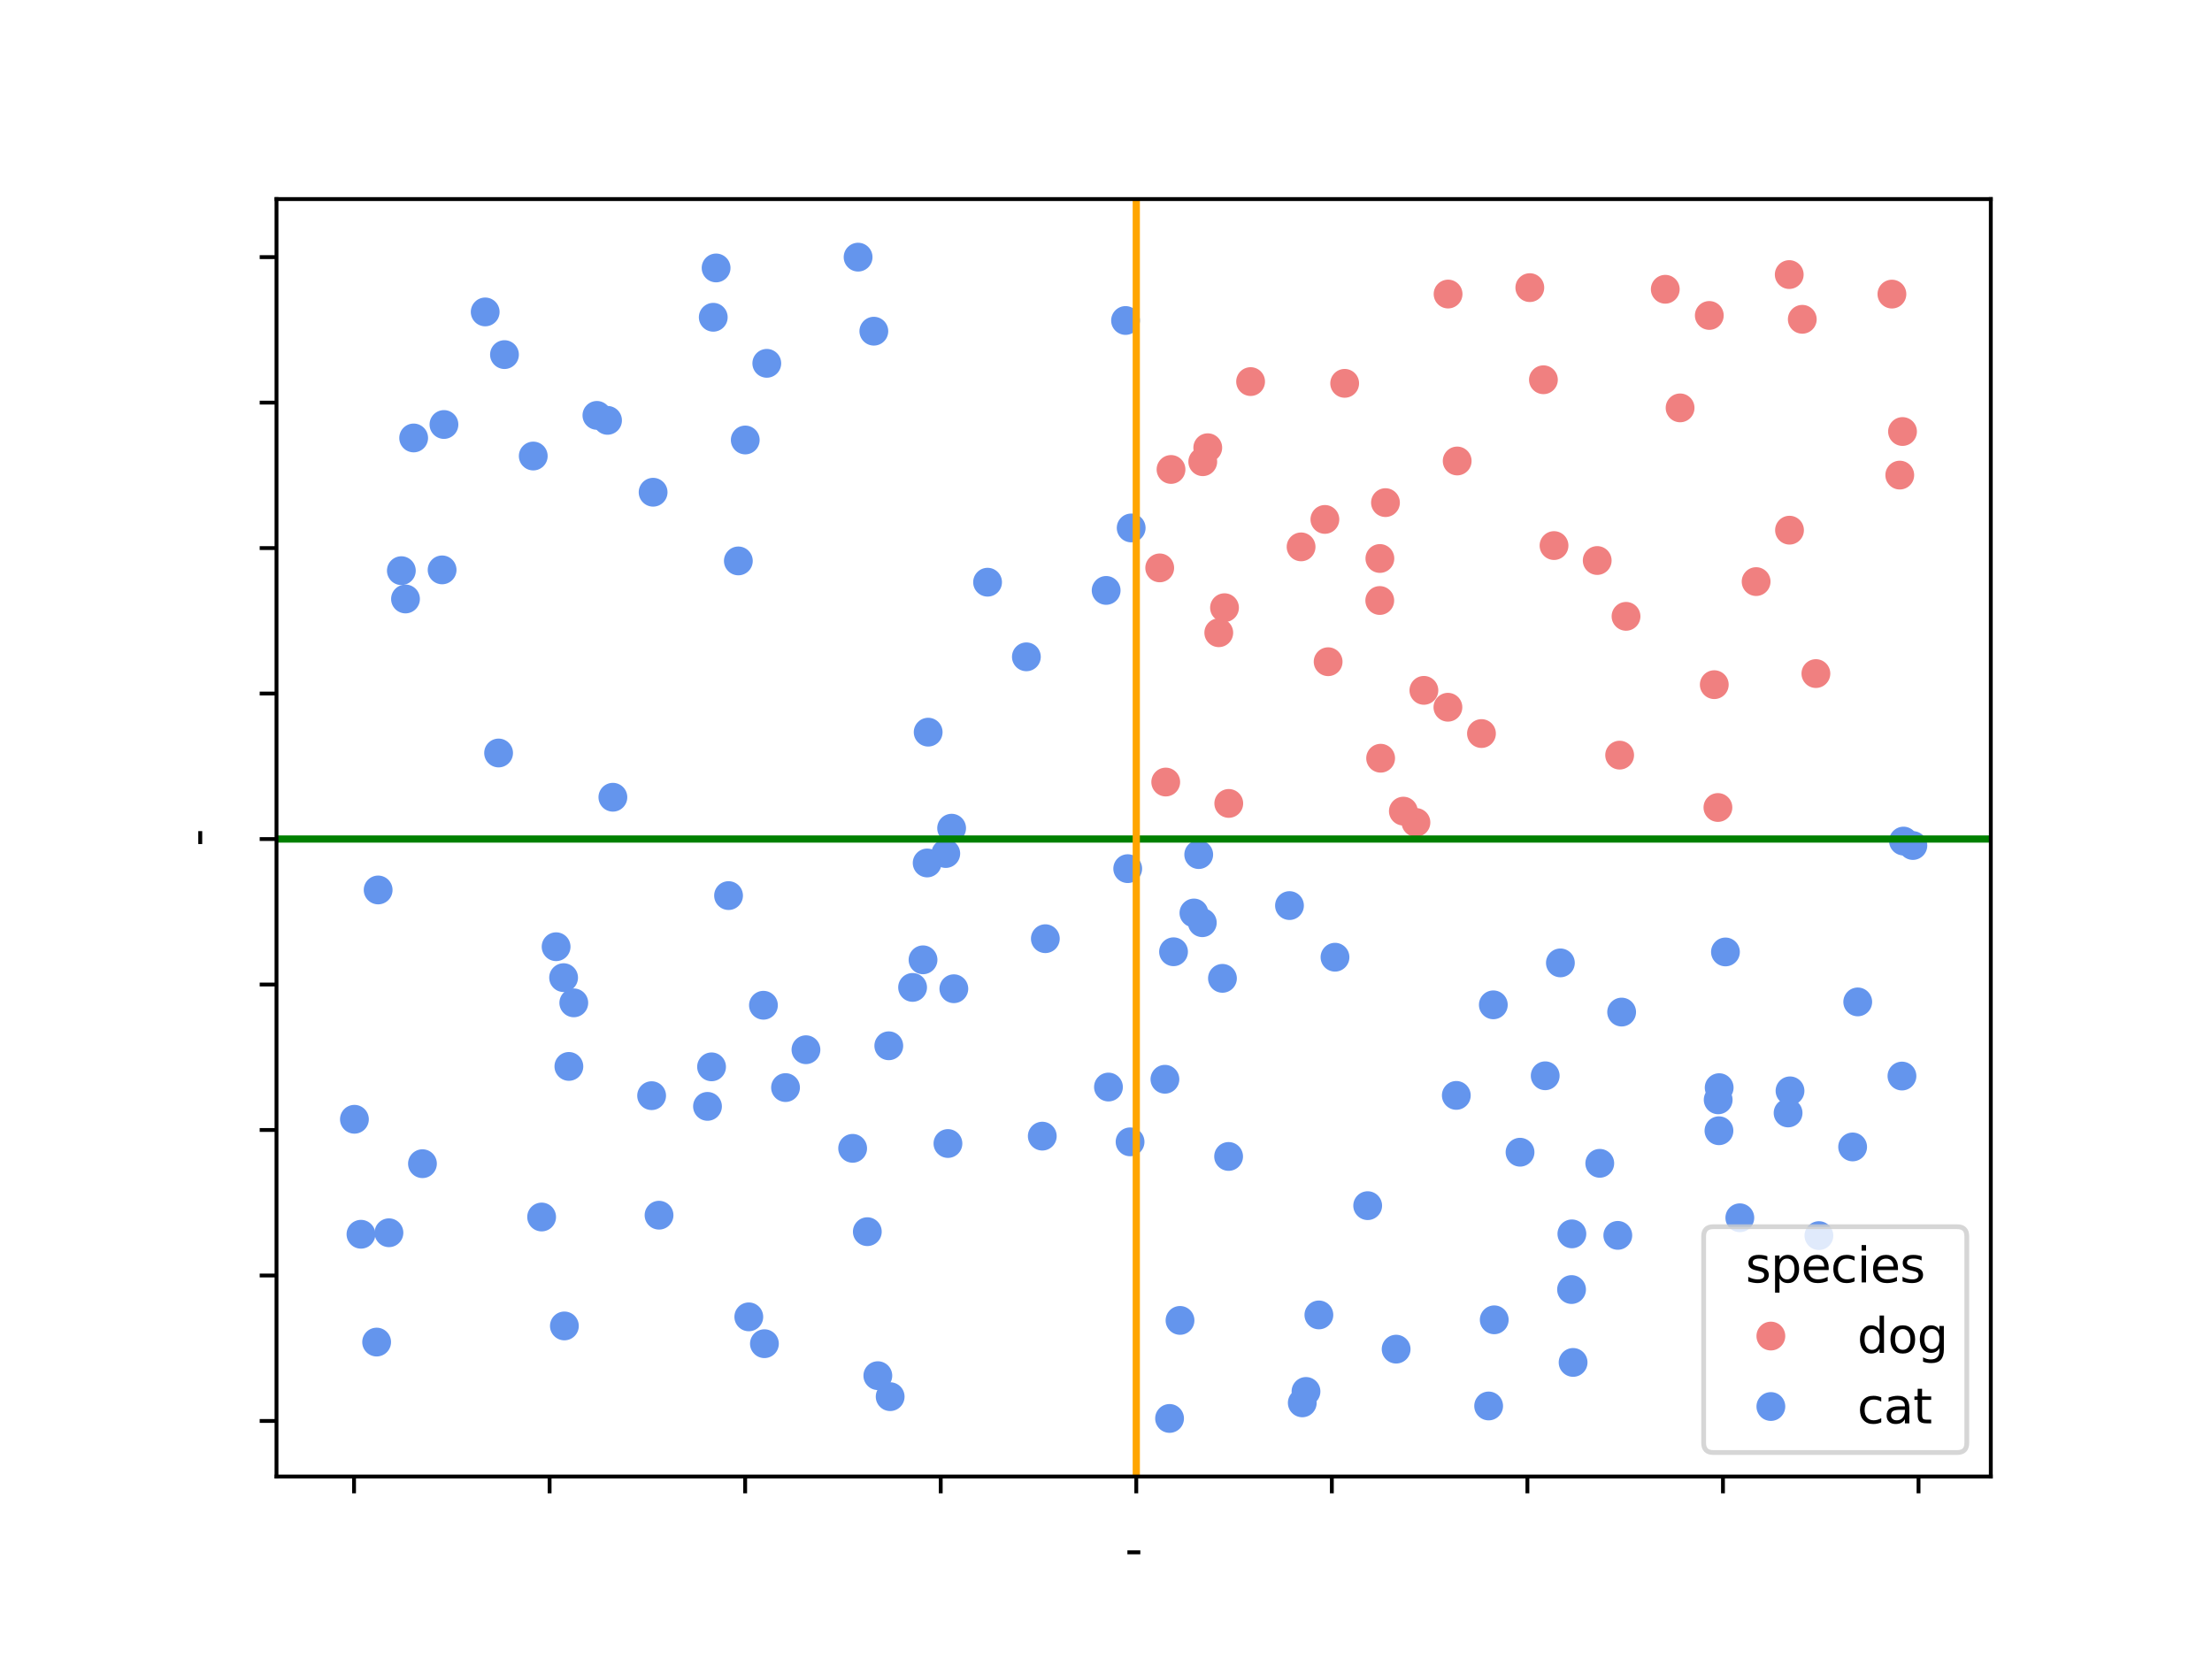 <?xml version="1.0" encoding="utf-8" standalone="no"?>
<!DOCTYPE svg PUBLIC "-//W3C//DTD SVG 1.1//EN"
  "http://www.w3.org/Graphics/SVG/1.1/DTD/svg11.dtd">
<svg xmlns:xlink="http://www.w3.org/1999/xlink" width="460.8pt" height="345.6pt" viewBox="0 0 460.8 345.6" xmlns="http://www.w3.org/2000/svg" version="1.1">
 <defs>
  <style type="text/css">*{stroke-linejoin: round; stroke-linecap: butt}</style>
 </defs>
 <g id="figure_1">
  <g id="patch_1">
   <path d="M 0 345.6 
L 460.8 345.6 
L 460.8 0 
L 0 0 
z
" style="fill: #ffffff"/>
  </g>
  <g id="axes_1">
   <g id="patch_2">
    <path d="M 57.6 307.584 
L 414.72 307.584 
L 414.72 41.472 
L 57.6 41.472 
z
" style="fill: #ffffff"/>
   </g>
   <g id="PathCollection_1">
    <defs>
     <path id="C0_0_869689cae3" d="M 0 3 
C 0.796 3 1.559 2.684 2.121 2.121 
C 2.684 1.559 3 0.796 3 -0 
C 3 -0.796 2.684 -1.559 2.121 -2.121 
C 1.559 -2.684 0.796 -3 0 -3 
C -0.796 -3 -1.559 -2.684 -2.121 -2.121 
C -2.684 -1.559 -3 -0.796 -3 0 
C -3 0.796 -2.684 1.559 -2.121 2.121 
C -1.559 2.684 -0.796 3 0 3 
z
"/>
    </defs>
    <g clip-path="url(#pfb073edb92)">
     <use xlink:href="#C0_0_869689cae3" x="251.599" y="93.269" style="fill: #f08080"/>
    </g>
    <g clip-path="url(#pfb073edb92)">
     <use xlink:href="#C0_0_869689cae3" x="230.431" y="122.996" style="fill: #6495ed"/>
    </g>
    <g clip-path="url(#pfb073edb92)">
     <use xlink:href="#C0_0_869689cae3" x="358.136" y="226.579" style="fill: #6495ed"/>
    </g>
    <g clip-path="url(#pfb073edb92)">
     <use xlink:href="#C0_0_869689cae3" x="159.039" y="209.411" style="fill: #6495ed"/>
    </g>
    <g clip-path="url(#pfb073edb92)">
     <use xlink:href="#C0_0_869689cae3" x="280.12" y="79.858" style="fill: #f08080"/>
    </g>
    <g clip-path="url(#pfb073edb92)">
     <use xlink:href="#C0_0_869689cae3" x="112.832" y="253.524" style="fill: #6495ed"/>
    </g>
    <g clip-path="url(#pfb073edb92)">
     <use xlink:href="#C0_0_869689cae3" x="245.819" y="275.065" style="fill: #6495ed"/>
    </g>
    <g clip-path="url(#pfb073edb92)">
     <use xlink:href="#C0_0_869689cae3" x="357.116" y="142.629" style="fill: #f08080"/>
    </g>
    <g clip-path="url(#pfb073edb92)">
     <use xlink:href="#C0_0_869689cae3" x="396.33" y="89.893" style="fill: #f08080"/>
    </g>
    <g clip-path="url(#pfb073edb92)">
     <use xlink:href="#C0_0_869689cae3" x="358.091" y="235.555" style="fill: #6495ed"/>
    </g>
    <g clip-path="url(#pfb073edb92)">
     <use xlink:href="#C0_0_869689cae3" x="356.079" y="65.715" style="fill: #f08080"/>
    </g>
    <g clip-path="url(#pfb073edb92)">
     <use xlink:href="#C0_0_869689cae3" x="271.288" y="292.243" style="fill: #6495ed"/>
    </g>
    <g clip-path="url(#pfb073edb92)">
     <use xlink:href="#C0_0_869689cae3" x="147.385" y="230.479" style="fill: #6495ed"/>
    </g>
    <g clip-path="url(#pfb073edb92)">
     <use xlink:href="#C0_0_869689cae3" x="396.53" y="175.21" style="fill: #6495ed"/>
    </g>
    <g clip-path="url(#pfb073edb92)">
     <use xlink:href="#C0_0_869689cae3" x="321.896" y="224.104" style="fill: #6495ed"/>
    </g>
    <g clip-path="url(#pfb073edb92)">
     <use xlink:href="#C0_0_869689cae3" x="249.716" y="178.027" style="fill: #6495ed"/>
    </g>
    <g clip-path="url(#pfb073edb92)">
     <use xlink:href="#C0_0_869689cae3" x="303.376" y="228.193" style="fill: #6495ed"/>
    </g>
    <g clip-path="url(#pfb073edb92)">
     <use xlink:href="#C0_0_869689cae3" x="346.907" y="60.259" style="fill: #f08080"/>
    </g>
    <g clip-path="url(#pfb073edb92)">
     <use xlink:href="#C0_0_869689cae3" x="288.62" y="104.704" style="fill: #f08080"/>
    </g>
    <g clip-path="url(#pfb073edb92)">
     <use xlink:href="#C0_0_869689cae3" x="332.729" y="116.766" style="fill: #f08080"/>
    </g>
    <g clip-path="url(#pfb073edb92)">
     <use xlink:href="#C0_0_869689cae3" x="287.455" y="116.344" style="fill: #f08080"/>
    </g>
    <g clip-path="url(#pfb073edb92)">
     <use xlink:href="#C0_0_869689cae3" x="333.261" y="242.343" style="fill: #6495ed"/>
    </g>
    <g clip-path="url(#pfb073edb92)">
     <use xlink:href="#C0_0_869689cae3" x="197.022" y="177.806" style="fill: #6495ed"/>
    </g>
    <g clip-path="url(#pfb073edb92)">
     <use xlink:href="#C0_0_869689cae3" x="127.675" y="166.079" style="fill: #6495ed"/>
    </g>
    <g clip-path="url(#pfb073edb92)">
     <use xlink:href="#C0_0_869689cae3" x="303.559" y="96.031" style="fill: #f08080"/>
    </g>
    <g clip-path="url(#pfb073edb92)">
     <use xlink:href="#C0_0_869689cae3" x="197.473" y="238.215" style="fill: #6495ed"/>
    </g>
    <g clip-path="url(#pfb073edb92)">
     <use xlink:href="#C0_0_869689cae3" x="294.967" y="171.329" style="fill: #f08080"/>
    </g>
    <g clip-path="url(#pfb073edb92)">
     <use xlink:href="#C0_0_869689cae3" x="92.482" y="88.432" style="fill: #6495ed"/>
    </g>
    <g clip-path="url(#pfb073edb92)">
     <use xlink:href="#C0_0_869689cae3" x="321.523" y="79.111" style="fill: #f08080"/>
    </g>
    <g clip-path="url(#pfb073edb92)">
     <use xlink:href="#C0_0_869689cae3" x="124.347" y="86.532" style="fill: #6495ed"/>
    </g>
    <g clip-path="url(#pfb073edb92)">
     <use xlink:href="#C0_0_869689cae3" x="88.006" y="242.417" style="fill: #6495ed"/>
    </g>
    <g clip-path="url(#pfb073edb92)">
     <use xlink:href="#C0_0_869689cae3" x="372.893" y="227.244" style="fill: #6495ed"/>
    </g>
    <g clip-path="url(#pfb073edb92)">
     <use xlink:href="#C0_0_869689cae3" x="126.56" y="87.568" style="fill: #6495ed"/>
    </g>
    <g clip-path="url(#pfb073edb92)">
     <use xlink:href="#C0_0_869689cae3" x="167.895" y="218.676" style="fill: #6495ed"/>
    </g>
    <g clip-path="url(#pfb073edb92)">
     <use xlink:href="#C0_0_869689cae3" x="83.609" y="118.88" style="fill: #6495ed"/>
    </g>
    <g clip-path="url(#pfb073edb92)">
     <use xlink:href="#C0_0_869689cae3" x="178.758" y="53.568" style="fill: #6495ed"/>
    </g>
    <g clip-path="url(#pfb073edb92)">
     <use xlink:href="#C0_0_869689cae3" x="301.662" y="61.255" style="fill: #f08080"/>
    </g>
    <g clip-path="url(#pfb073edb92)">
     <use xlink:href="#C0_0_869689cae3" x="372.731" y="57.197" style="fill: #f08080"/>
    </g>
    <g clip-path="url(#pfb073edb92)">
     <use xlink:href="#C0_0_869689cae3" x="275.999" y="108.204" style="fill: #f08080"/>
    </g>
    <g clip-path="url(#pfb073edb92)">
     <use xlink:href="#C0_0_869689cae3" x="337.019" y="257.352" style="fill: #6495ed"/>
    </g>
    <g clip-path="url(#pfb073edb92)">
     <use xlink:href="#C0_0_869689cae3" x="357.928" y="229.116" style="fill: #6495ed"/>
    </g>
    <g clip-path="url(#pfb073edb92)">
     <use xlink:href="#C0_0_869689cae3" x="318.689" y="59.919" style="fill: #f08080"/>
    </g>
    <g clip-path="url(#pfb073edb92)">
     <use xlink:href="#C0_0_869689cae3" x="254.659" y="203.808" style="fill: #6495ed"/>
    </g>
    <g clip-path="url(#pfb073edb92)">
     <use xlink:href="#C0_0_869689cae3" x="253.894" y="131.811" style="fill: #f08080"/>
    </g>
    <g clip-path="url(#pfb073edb92)">
     <use xlink:href="#C0_0_869689cae3" x="301.627" y="147.332" style="fill: #f08080"/>
    </g>
    <g clip-path="url(#pfb073edb92)">
     <use xlink:href="#C0_0_869689cae3" x="357.875" y="168.217" style="fill: #f08080"/>
    </g>
    <g clip-path="url(#pfb073edb92)">
     <use xlink:href="#C0_0_869689cae3" x="310.113" y="292.889" style="fill: #6495ed"/>
    </g>
    <g clip-path="url(#pfb073edb92)">
     <use xlink:href="#C0_0_869689cae3" x="193.146" y="179.774" style="fill: #6495ed"/>
    </g>
    <g clip-path="url(#pfb073edb92)">
     <use xlink:href="#C0_0_869689cae3" x="311.278" y="274.941" style="fill: #6495ed"/>
    </g>
    <g clip-path="url(#pfb073edb92)">
     <use xlink:href="#C0_0_869689cae3" x="284.913" y="251.161" style="fill: #6495ed"/>
    </g>
    <g clip-path="url(#pfb073edb92)">
     <use xlink:href="#C0_0_869689cae3" x="394.121" y="61.267" style="fill: #f08080"/>
    </g>
    <g clip-path="url(#pfb073edb92)">
     <use xlink:href="#C0_0_869689cae3" x="244.469" y="198.27" style="fill: #6495ed"/>
    </g>
    <g clip-path="url(#pfb073edb92)">
     <use xlink:href="#C0_0_869689cae3" x="163.64" y="226.562" style="fill: #6495ed"/>
    </g>
    <g clip-path="url(#pfb073edb92)">
     <use xlink:href="#C0_0_869689cae3" x="75.197" y="257.117" style="fill: #6495ed"/>
    </g>
    <g clip-path="url(#pfb073edb92)">
     <use xlink:href="#C0_0_869689cae3" x="182.87" y="286.577" style="fill: #6495ed"/>
    </g>
    <g clip-path="url(#pfb073edb92)">
     <use xlink:href="#C0_0_869689cae3" x="137.291" y="253.149" style="fill: #6495ed"/>
    </g>
    <g clip-path="url(#pfb073edb92)">
     <use xlink:href="#C0_0_869689cae3" x="155.989" y="274.325" style="fill: #6495ed"/>
    </g>
    <g clip-path="url(#pfb073edb92)">
     <use xlink:href="#C0_0_869689cae3" x="287.612" y="157.953" style="fill: #f08080"/>
    </g>
    <g clip-path="url(#pfb073edb92)">
     <use xlink:href="#C0_0_869689cae3" x="235.415" y="237.868" style="fill: #6495ed"/>
    </g>
    <g clip-path="url(#pfb073edb92)">
     <use xlink:href="#C0_0_869689cae3" x="292.345" y="168.973" style="fill: #f08080"/>
    </g>
    <g clip-path="url(#pfb073edb92)">
     <use xlink:href="#C0_0_869689cae3" x="78.461" y="279.579" style="fill: #6495ed"/>
    </g>
    <g clip-path="url(#pfb073edb92)">
     <use xlink:href="#C0_0_869689cae3" x="274.749" y="273.923" style="fill: #6495ed"/>
    </g>
    <g clip-path="url(#pfb073edb92)">
     <use xlink:href="#C0_0_869689cae3" x="378.911" y="257.401" style="fill: #6495ed"/>
    </g>
    <g clip-path="url(#pfb073edb92)">
     <use xlink:href="#C0_0_869689cae3" x="159.243" y="279.916" style="fill: #6495ed"/>
    </g>
    <g clip-path="url(#pfb073edb92)">
     <use xlink:href="#C0_0_869689cae3" x="365.832" y="121.157" style="fill: #f08080"/>
    </g>
    <g clip-path="url(#pfb073edb92)">
     <use xlink:href="#C0_0_869689cae3" x="327.383" y="268.636" style="fill: #6495ed"/>
    </g>
    <g clip-path="url(#pfb073edb92)">
     <use xlink:href="#C0_0_869689cae3" x="153.812" y="116.85" style="fill: #6495ed"/>
    </g>
    <g clip-path="url(#pfb073edb92)">
     <use xlink:href="#C0_0_869689cae3" x="81.024" y="256.806" style="fill: #6495ed"/>
    </g>
    <g clip-path="url(#pfb073edb92)">
     <use xlink:href="#C0_0_869689cae3" x="111.086" y="94.999" style="fill: #6495ed"/>
    </g>
    <g clip-path="url(#pfb073edb92)">
     <use xlink:href="#C0_0_869689cae3" x="242.675" y="224.829" style="fill: #6495ed"/>
    </g>
    <g clip-path="url(#pfb073edb92)">
     <use xlink:href="#C0_0_869689cae3" x="311.087" y="209.325" style="fill: #6495ed"/>
    </g>
    <g clip-path="url(#pfb073edb92)">
     <use xlink:href="#C0_0_869689cae3" x="234.925" y="180.957" style="fill: #6495ed"/>
    </g>
    <g clip-path="url(#pfb073edb92)">
     <use xlink:href="#C0_0_869689cae3" x="268.623" y="188.649" style="fill: #6495ed"/>
    </g>
    <g clip-path="url(#pfb073edb92)">
     <use xlink:href="#C0_0_869689cae3" x="103.867" y="156.862" style="fill: #6495ed"/>
    </g>
    <g clip-path="url(#pfb073edb92)">
     <use xlink:href="#C0_0_869689cae3" x="155.25" y="91.657" style="fill: #6495ed"/>
    </g>
    <g clip-path="url(#pfb073edb92)">
     <use xlink:href="#C0_0_869689cae3" x="78.775" y="185.395" style="fill: #6495ed"/>
    </g>
    <g clip-path="url(#pfb073edb92)">
     <use xlink:href="#C0_0_869689cae3" x="73.833" y="233.165" style="fill: #6495ed"/>
    </g>
    <g clip-path="url(#pfb073edb92)">
     <use xlink:href="#C0_0_869689cae3" x="338.73" y="128.395" style="fill: #f08080"/>
    </g>
    <g clip-path="url(#pfb073edb92)">
     <use xlink:href="#C0_0_869689cae3" x="255.942" y="240.91" style="fill: #6495ed"/>
    </g>
    <g clip-path="url(#pfb073edb92)">
     <use xlink:href="#C0_0_869689cae3" x="159.738" y="75.689" style="fill: #6495ed"/>
    </g>
    <g clip-path="url(#pfb073edb92)">
     <use xlink:href="#C0_0_869689cae3" x="398.487" y="176.136" style="fill: #6495ed"/>
    </g>
    <g clip-path="url(#pfb073edb92)">
     <use xlink:href="#C0_0_869689cae3" x="192.283" y="199.947" style="fill: #6495ed"/>
    </g>
    <g clip-path="url(#pfb073edb92)">
     <use xlink:href="#C0_0_869689cae3" x="385.937" y="238.928" style="fill: #6495ed"/>
    </g>
    <g clip-path="url(#pfb073edb92)">
     <use xlink:href="#C0_0_869689cae3" x="316.652" y="240.027" style="fill: #6495ed"/>
    </g>
    <g clip-path="url(#pfb073edb92)">
     <use xlink:href="#C0_0_869689cae3" x="372.492" y="231.85" style="fill: #6495ed"/>
    </g>
    <g clip-path="url(#pfb073edb92)">
     <use xlink:href="#C0_0_869689cae3" x="248.716" y="190.191" style="fill: #6495ed"/>
    </g>
    <g clip-path="url(#pfb073edb92)">
     <use xlink:href="#C0_0_869689cae3" x="272.063" y="289.862" style="fill: #6495ed"/>
    </g>
    <g clip-path="url(#pfb073edb92)">
     <use xlink:href="#C0_0_869689cae3" x="359.444" y="198.307" style="fill: #6495ed"/>
    </g>
    <g clip-path="url(#pfb073edb92)">
     <use xlink:href="#C0_0_869689cae3" x="86.173" y="91.235" style="fill: #6495ed"/>
    </g>
    <g clip-path="url(#pfb073edb92)">
     <use xlink:href="#C0_0_869689cae3" x="136.056" y="102.542" style="fill: #6495ed"/>
    </g>
    <g clip-path="url(#pfb073edb92)">
     <use xlink:href="#C0_0_869689cae3" x="255.088" y="126.593" style="fill: #f08080"/>
    </g>
    <g clip-path="url(#pfb073edb92)">
     <use xlink:href="#C0_0_869689cae3" x="396.212" y="224.161" style="fill: #6495ed"/>
    </g>
    <g clip-path="url(#pfb073edb92)">
     <use xlink:href="#C0_0_869689cae3" x="243.642" y="295.488" style="fill: #6495ed"/>
    </g>
    <g clip-path="url(#pfb073edb92)">
     <use xlink:href="#C0_0_869689cae3" x="362.438" y="253.685" style="fill: #6495ed"/>
    </g>
    <g clip-path="url(#pfb073edb92)">
     <use xlink:href="#C0_0_869689cae3" x="217.127" y="236.679" style="fill: #6495ed"/>
    </g>
    <g clip-path="url(#pfb073edb92)">
     <use xlink:href="#C0_0_869689cae3" x="151.772" y="186.569" style="fill: #6495ed"/>
    </g>
    <g clip-path="url(#pfb073edb92)">
     <use xlink:href="#C0_0_869689cae3" x="243.945" y="97.797" style="fill: #f08080"/>
    </g>
    <g clip-path="url(#pfb073edb92)">
     <use xlink:href="#C0_0_869689cae3" x="276.675" y="137.848" style="fill: #f08080"/>
    </g>
    <g clip-path="url(#pfb073edb92)">
     <use xlink:href="#C0_0_869689cae3" x="234.472" y="66.765" style="fill: #6495ed"/>
    </g>
    <g clip-path="url(#pfb073edb92)">
     <use xlink:href="#C0_0_869689cae3" x="323.732" y="113.653" style="fill: #f08080"/>
    </g>
    <g clip-path="url(#pfb073edb92)">
     <use xlink:href="#C0_0_869689cae3" x="101.076" y="64.979" style="fill: #6495ed"/>
    </g>
    <g clip-path="url(#pfb073edb92)">
     <use xlink:href="#C0_0_869689cae3" x="198.703" y="205.971" style="fill: #6495ed"/>
    </g>
    <g clip-path="url(#pfb073edb92)">
     <use xlink:href="#C0_0_869689cae3" x="119.532" y="208.912" style="fill: #6495ed"/>
    </g>
    <g clip-path="url(#pfb073edb92)">
     <use xlink:href="#C0_0_869689cae3" x="242.844" y="162.914" style="fill: #f08080"/>
    </g>
    <g clip-path="url(#pfb073edb92)">
     <use xlink:href="#C0_0_869689cae3" x="296.622" y="143.814" style="fill: #f08080"/>
    </g>
    <g clip-path="url(#pfb073edb92)">
     <use xlink:href="#C0_0_869689cae3" x="185.438" y="290.949" style="fill: #6495ed"/>
    </g>
    <g clip-path="url(#pfb073edb92)">
     <use xlink:href="#C0_0_869689cae3" x="349.994" y="84.969" style="fill: #f08080"/>
    </g>
    <g clip-path="url(#pfb073edb92)">
     <use xlink:href="#C0_0_869689cae3" x="177.622" y="239.219" style="fill: #6495ed"/>
    </g>
    <g clip-path="url(#pfb073edb92)">
     <use xlink:href="#C0_0_869689cae3" x="115.848" y="197.22" style="fill: #6495ed"/>
    </g>
    <g clip-path="url(#pfb073edb92)">
     <use xlink:href="#C0_0_869689cae3" x="250.558" y="96.184" style="fill: #f08080"/>
    </g>
    <g clip-path="url(#pfb073edb92)">
     <use xlink:href="#C0_0_869689cae3" x="337.402" y="157.31" style="fill: #f08080"/>
    </g>
    <g clip-path="url(#pfb073edb92)">
     <use xlink:href="#C0_0_869689cae3" x="290.84" y="281.052" style="fill: #6495ed"/>
    </g>
    <g clip-path="url(#pfb073edb92)">
     <use xlink:href="#C0_0_869689cae3" x="198.241" y="172.527" style="fill: #6495ed"/>
    </g>
    <g clip-path="url(#pfb073edb92)">
     <use xlink:href="#C0_0_869689cae3" x="185.151" y="217.856" style="fill: #6495ed"/>
    </g>
    <g clip-path="url(#pfb073edb92)">
     <use xlink:href="#C0_0_869689cae3" x="180.679" y="256.581" style="fill: #6495ed"/>
    </g>
    <g clip-path="url(#pfb073edb92)">
     <use xlink:href="#C0_0_869689cae3" x="135.746" y="228.248" style="fill: #6495ed"/>
    </g>
    <g clip-path="url(#pfb073edb92)">
     <use xlink:href="#C0_0_869689cae3" x="213.813" y="136.829" style="fill: #6495ed"/>
    </g>
    <g clip-path="url(#pfb073edb92)">
     <use xlink:href="#C0_0_869689cae3" x="308.618" y="152.812" style="fill: #f08080"/>
    </g>
    <g clip-path="url(#pfb073edb92)">
     <use xlink:href="#C0_0_869689cae3" x="327.452" y="257.036" style="fill: #6495ed"/>
    </g>
    <g clip-path="url(#pfb073edb92)">
     <use xlink:href="#C0_0_869689cae3" x="149.177" y="55.818" style="fill: #6495ed"/>
    </g>
    <g clip-path="url(#pfb073edb92)">
     <use xlink:href="#C0_0_869689cae3" x="271.04" y="113.924" style="fill: #f08080"/>
    </g>
    <g clip-path="url(#pfb073edb92)">
     <use xlink:href="#C0_0_869689cae3" x="260.523" y="79.491" style="fill: #f08080"/>
    </g>
    <g clip-path="url(#pfb073edb92)">
     <use xlink:href="#C0_0_869689cae3" x="230.913" y="226.452" style="fill: #6495ed"/>
    </g>
    <g clip-path="url(#pfb073edb92)">
     <use xlink:href="#C0_0_869689cae3" x="148.232" y="222.244" style="fill: #6495ed"/>
    </g>
    <g clip-path="url(#pfb073edb92)">
     <use xlink:href="#C0_0_869689cae3" x="325.057" y="200.587" style="fill: #6495ed"/>
    </g>
    <g clip-path="url(#pfb073edb92)">
     <use xlink:href="#C0_0_869689cae3" x="190.111" y="205.696" style="fill: #6495ed"/>
    </g>
    <g clip-path="url(#pfb073edb92)">
     <use xlink:href="#C0_0_869689cae3" x="148.585" y="66.093" style="fill: #6495ed"/>
    </g>
    <g clip-path="url(#pfb073edb92)">
     <use xlink:href="#C0_0_869689cae3" x="118.508" y="222.154" style="fill: #6495ed"/>
    </g>
    <g clip-path="url(#pfb073edb92)">
     <use xlink:href="#C0_0_869689cae3" x="117.408" y="203.661" style="fill: #6495ed"/>
    </g>
    <g clip-path="url(#pfb073edb92)">
     <use xlink:href="#C0_0_869689cae3" x="278.105" y="199.405" style="fill: #6495ed"/>
    </g>
    <g clip-path="url(#pfb073edb92)">
     <use xlink:href="#C0_0_869689cae3" x="327.707" y="283.819" style="fill: #6495ed"/>
    </g>
    <g clip-path="url(#pfb073edb92)">
     <use xlink:href="#C0_0_869689cae3" x="372.788" y="110.446" style="fill: #f08080"/>
    </g>
    <g clip-path="url(#pfb073edb92)">
     <use xlink:href="#C0_0_869689cae3" x="375.449" y="66.516" style="fill: #f08080"/>
    </g>
    <g clip-path="url(#pfb073edb92)">
     <use xlink:href="#C0_0_869689cae3" x="241.59" y="118.301" style="fill: #f08080"/>
    </g>
    <g clip-path="url(#pfb073edb92)">
     <use xlink:href="#C0_0_869689cae3" x="395.757" y="98.972" style="fill: #f08080"/>
    </g>
    <g clip-path="url(#pfb073edb92)">
     <use xlink:href="#C0_0_869689cae3" x="84.473" y="124.779" style="fill: #6495ed"/>
    </g>
    <g clip-path="url(#pfb073edb92)">
     <use xlink:href="#C0_0_869689cae3" x="182.037" y="68.993" style="fill: #6495ed"/>
    </g>
    <g clip-path="url(#pfb073edb92)">
     <use xlink:href="#C0_0_869689cae3" x="235.644" y="109.981" style="fill: #6495ed"/>
    </g>
    <g clip-path="url(#pfb073edb92)">
     <use xlink:href="#C0_0_869689cae3" x="387" y="208.716" style="fill: #6495ed"/>
    </g>
    <g clip-path="url(#pfb073edb92)">
     <use xlink:href="#C0_0_869689cae3" x="250.463" y="192.218" style="fill: #6495ed"/>
    </g>
    <g clip-path="url(#pfb073edb92)">
     <use xlink:href="#C0_0_869689cae3" x="255.975" y="167.369" style="fill: #f08080"/>
    </g>
    <g clip-path="url(#pfb073edb92)">
     <use xlink:href="#C0_0_869689cae3" x="105.092" y="73.872" style="fill: #6495ed"/>
    </g>
    <g clip-path="url(#pfb073edb92)">
     <use xlink:href="#C0_0_869689cae3" x="92.1" y="118.718" style="fill: #6495ed"/>
    </g>
    <g clip-path="url(#pfb073edb92)">
     <use xlink:href="#C0_0_869689cae3" x="205.73" y="121.284" style="fill: #6495ed"/>
    </g>
    <g clip-path="url(#pfb073edb92)">
     <use xlink:href="#C0_0_869689cae3" x="287.43" y="125.096" style="fill: #f08080"/>
    </g>
    <g clip-path="url(#pfb073edb92)">
     <use xlink:href="#C0_0_869689cae3" x="337.817" y="210.833" style="fill: #6495ed"/>
    </g>
    <g clip-path="url(#pfb073edb92)">
     <use xlink:href="#C0_0_869689cae3" x="193.355" y="152.523" style="fill: #6495ed"/>
    </g>
    <g clip-path="url(#pfb073edb92)">
     <use xlink:href="#C0_0_869689cae3" x="217.763" y="195.547" style="fill: #6495ed"/>
    </g>
    <g clip-path="url(#pfb073edb92)">
     <use xlink:href="#C0_0_869689cae3" x="378.285" y="140.319" style="fill: #f08080"/>
    </g>
    <g clip-path="url(#pfb073edb92)">
     <use xlink:href="#C0_0_869689cae3" x="117.572" y="276.217" style="fill: #6495ed"/>
    </g>
   </g>
   <g id="matplotlib.axis_1">
    <g id="xtick_1">
     <g id="line2d_1">
      <defs>
       <path id="mae2d0fa9d3" d="M 0 0 
L 0 3.5 
" style="stroke: #000000; stroke-width: 0.8"/>
      </defs>
      <g>
       <use xlink:href="#mae2d0fa9d3" x="73.754" y="307.584" style="stroke: #000000; stroke-width: 0.8"/>
      </g>
     </g>
    </g>
    <g id="xtick_2">
     <g id="line2d_2">
      <g>
       <use xlink:href="#mae2d0fa9d3" x="114.492" y="307.584" style="stroke: #000000; stroke-width: 0.8"/>
      </g>
     </g>
    </g>
    <g id="xtick_3">
     <g id="line2d_3">
      <g>
       <use xlink:href="#mae2d0fa9d3" x="155.231" y="307.584" style="stroke: #000000; stroke-width: 0.8"/>
      </g>
     </g>
    </g>
    <g id="xtick_4">
     <g id="line2d_4">
      <g>
       <use xlink:href="#mae2d0fa9d3" x="195.97" y="307.584" style="stroke: #000000; stroke-width: 0.8"/>
      </g>
     </g>
    </g>
    <g id="xtick_5">
     <g id="line2d_5">
      <g>
       <use xlink:href="#mae2d0fa9d3" x="236.709" y="307.584" style="stroke: #000000; stroke-width: 0.8"/>
      </g>
     </g>
    </g>
    <g id="xtick_6">
     <g id="line2d_6">
      <g>
       <use xlink:href="#mae2d0fa9d3" x="277.448" y="307.584" style="stroke: #000000; stroke-width: 0.8"/>
      </g>
     </g>
    </g>
    <g id="xtick_7">
     <g id="line2d_7">
      <g>
       <use xlink:href="#mae2d0fa9d3" x="318.186" y="307.584" style="stroke: #000000; stroke-width: 0.8"/>
      </g>
     </g>
    </g>
    <g id="xtick_8">
     <g id="line2d_8">
      <g>
       <use xlink:href="#mae2d0fa9d3" x="358.925" y="307.584" style="stroke: #000000; stroke-width: 0.8"/>
      </g>
     </g>
    </g>
    <g id="xtick_9">
     <g id="line2d_9">
      <g>
       <use xlink:href="#mae2d0fa9d3" x="399.664" y="307.584" style="stroke: #000000; stroke-width: 0.8"/>
      </g>
     </g>
    </g>
    <g id="text_1">
     <!-- - -->
     <g transform="translate(234.356 326.182) scale(0.1 -0.1)">
      <defs>
       <path id="DejaVuSans-2d" d="M 313 2009 
L 1997 2009 
L 1997 1497 
L 313 1497 
L 313 2009 
z
" transform="scale(0.016)"/>
      </defs>
      <use xlink:href="#DejaVuSans-2d"/>
     </g>
    </g>
   </g>
   <g id="matplotlib.axis_2">
    <g id="ytick_1">
     <g id="line2d_10">
      <defs>
       <path id="mf529a93f4e" d="M 0 0 
L -3.5 0 
" style="stroke: #000000; stroke-width: 0.8"/>
      </defs>
      <g>
       <use xlink:href="#mf529a93f4e" x="57.6" y="296.011" style="stroke: #000000; stroke-width: 0.8"/>
      </g>
     </g>
    </g>
    <g id="ytick_2">
     <g id="line2d_11">
      <g>
       <use xlink:href="#mf529a93f4e" x="57.6" y="265.705" style="stroke: #000000; stroke-width: 0.8"/>
      </g>
     </g>
    </g>
    <g id="ytick_3">
     <g id="line2d_12">
      <g>
       <use xlink:href="#mf529a93f4e" x="57.6" y="235.399" style="stroke: #000000; stroke-width: 0.8"/>
      </g>
     </g>
    </g>
    <g id="ytick_4">
     <g id="line2d_13">
      <g>
       <use xlink:href="#mf529a93f4e" x="57.6" y="205.093" style="stroke: #000000; stroke-width: 0.8"/>
      </g>
     </g>
    </g>
    <g id="ytick_5">
     <g id="line2d_14">
      <g>
       <use xlink:href="#mf529a93f4e" x="57.6" y="174.787" style="stroke: #000000; stroke-width: 0.8"/>
      </g>
     </g>
    </g>
    <g id="ytick_6">
     <g id="line2d_15">
      <g>
       <use xlink:href="#mf529a93f4e" x="57.6" y="144.481" style="stroke: #000000; stroke-width: 0.8"/>
      </g>
     </g>
    </g>
    <g id="ytick_7">
     <g id="line2d_16">
      <g>
       <use xlink:href="#mf529a93f4e" x="57.6" y="114.175" style="stroke: #000000; stroke-width: 0.8"/>
      </g>
     </g>
    </g>
    <g id="ytick_8">
     <g id="line2d_17">
      <g>
       <use xlink:href="#mf529a93f4e" x="57.6" y="83.87" style="stroke: #000000; stroke-width: 0.8"/>
      </g>
     </g>
    </g>
    <g id="ytick_9">
     <g id="line2d_18">
      <g>
       <use xlink:href="#mf529a93f4e" x="57.6" y="53.564" style="stroke: #000000; stroke-width: 0.8"/>
      </g>
     </g>
    </g>
    <g id="text_2">
     <!-- - -->
     <g transform="translate(44.52 176.332) rotate(-90) scale(0.1 -0.1)">
      <use xlink:href="#DejaVuSans-2d"/>
     </g>
    </g>
   </g>
   <g id="line2d_19"/>
   <g id="line2d_20"/>
   <g id="line2d_21">
    <path d="M 57.6 174.787 
L 414.72 174.787 
" clip-path="url(#pfb073edb92)" style="fill: none; stroke: #008000; stroke-width: 1.5; stroke-linecap: square"/>
   </g>
   <g id="line2d_22">
    <path d="M 236.709 307.584 
L 236.709 41.472 
" clip-path="url(#pfb073edb92)" style="fill: none; stroke: #ffa500; stroke-width: 1.5; stroke-linecap: square"/>
   </g>
   <g id="patch_3">
    <path d="M 57.6 307.584 
L 57.6 41.472 
" style="fill: none; stroke: #000000; stroke-width: 0.8; stroke-linejoin: miter; stroke-linecap: square"/>
   </g>
   <g id="patch_4">
    <path d="M 414.72 307.584 
L 414.72 41.472 
" style="fill: none; stroke: #000000; stroke-width: 0.8; stroke-linejoin: miter; stroke-linecap: square"/>
   </g>
   <g id="patch_5">
    <path d="M 57.6 307.584 
L 414.72 307.584 
" style="fill: none; stroke: #000000; stroke-width: 0.8; stroke-linejoin: miter; stroke-linecap: square"/>
   </g>
   <g id="patch_6">
    <path d="M 57.6 41.472 
L 414.72 41.472 
" style="fill: none; stroke: #000000; stroke-width: 0.8; stroke-linejoin: miter; stroke-linecap: square"/>
   </g>
   <g id="legend_1">
    <g id="patch_7">
     <path d="M 356.904 302.584 
L 407.72 302.584 
Q 409.72 302.584 409.72 300.584 
L 409.72 257.55 
Q 409.72 255.55 407.72 255.55 
L 356.904 255.55 
Q 354.904 255.55 354.904 257.55 
L 354.904 300.584 
Q 354.904 302.584 356.904 302.584 
z
" style="fill: #ffffff; opacity: 0.8; stroke: #cccccc; stroke-linejoin: miter"/>
    </g>
    <g id="text_3">
     <!-- species -->
     <g transform="translate(363.637 267.148) scale(0.1 -0.1)">
      <defs>
       <path id="DejaVuSans-73" d="M 2834 3397 
L 2834 2853 
Q 2591 2978 2328 3040 
Q 2066 3103 1784 3103 
Q 1356 3103 1142 2972 
Q 928 2841 928 2578 
Q 928 2378 1081 2264 
Q 1234 2150 1697 2047 
L 1894 2003 
Q 2506 1872 2764 1633 
Q 3022 1394 3022 966 
Q 3022 478 2636 193 
Q 2250 -91 1575 -91 
Q 1294 -91 989 -36 
Q 684 19 347 128 
L 347 722 
Q 666 556 975 473 
Q 1284 391 1588 391 
Q 1994 391 2212 530 
Q 2431 669 2431 922 
Q 2431 1156 2273 1281 
Q 2116 1406 1581 1522 
L 1381 1569 
Q 847 1681 609 1914 
Q 372 2147 372 2553 
Q 372 3047 722 3315 
Q 1072 3584 1716 3584 
Q 2034 3584 2315 3537 
Q 2597 3491 2834 3397 
z
" transform="scale(0.016)"/>
       <path id="DejaVuSans-70" d="M 1159 525 
L 1159 -1331 
L 581 -1331 
L 581 3500 
L 1159 3500 
L 1159 2969 
Q 1341 3281 1617 3432 
Q 1894 3584 2278 3584 
Q 2916 3584 3314 3078 
Q 3713 2572 3713 1747 
Q 3713 922 3314 415 
Q 2916 -91 2278 -91 
Q 1894 -91 1617 61 
Q 1341 213 1159 525 
z
M 3116 1747 
Q 3116 2381 2855 2742 
Q 2594 3103 2138 3103 
Q 1681 3103 1420 2742 
Q 1159 2381 1159 1747 
Q 1159 1113 1420 752 
Q 1681 391 2138 391 
Q 2594 391 2855 752 
Q 3116 1113 3116 1747 
z
" transform="scale(0.016)"/>
       <path id="DejaVuSans-65" d="M 3597 1894 
L 3597 1613 
L 953 1613 
Q 991 1019 1311 708 
Q 1631 397 2203 397 
Q 2534 397 2845 478 
Q 3156 559 3463 722 
L 3463 178 
Q 3153 47 2828 -22 
Q 2503 -91 2169 -91 
Q 1331 -91 842 396 
Q 353 884 353 1716 
Q 353 2575 817 3079 
Q 1281 3584 2069 3584 
Q 2775 3584 3186 3129 
Q 3597 2675 3597 1894 
z
M 3022 2063 
Q 3016 2534 2758 2815 
Q 2500 3097 2075 3097 
Q 1594 3097 1305 2825 
Q 1016 2553 972 2059 
L 3022 2063 
z
" transform="scale(0.016)"/>
       <path id="DejaVuSans-63" d="M 3122 3366 
L 3122 2828 
Q 2878 2963 2633 3030 
Q 2388 3097 2138 3097 
Q 1578 3097 1268 2742 
Q 959 2388 959 1747 
Q 959 1106 1268 751 
Q 1578 397 2138 397 
Q 2388 397 2633 464 
Q 2878 531 3122 666 
L 3122 134 
Q 2881 22 2623 -34 
Q 2366 -91 2075 -91 
Q 1284 -91 818 406 
Q 353 903 353 1747 
Q 353 2603 823 3093 
Q 1294 3584 2113 3584 
Q 2378 3584 2631 3529 
Q 2884 3475 3122 3366 
z
" transform="scale(0.016)"/>
       <path id="DejaVuSans-69" d="M 603 3500 
L 1178 3500 
L 1178 0 
L 603 0 
L 603 3500 
z
M 603 4863 
L 1178 4863 
L 1178 4134 
L 603 4134 
L 603 4863 
z
" transform="scale(0.016)"/>
      </defs>
      <use xlink:href="#DejaVuSans-73"/>
      <use xlink:href="#DejaVuSans-70" x="52.1"/>
      <use xlink:href="#DejaVuSans-65" x="115.576"/>
      <use xlink:href="#DejaVuSans-63" x="177.1"/>
      <use xlink:href="#DejaVuSans-69" x="232.08"/>
      <use xlink:href="#DejaVuSans-65" x="259.863"/>
      <use xlink:href="#DejaVuSans-73" x="321.387"/>
     </g>
    </g>
    <g id="line2d_23">
     <defs>
      <path id="m8b38d7acda" d="M 0 3 
C 0.796 3 1.559 2.684 2.121 2.121 
C 2.684 1.559 3 0.796 3 0 
C 3 -0.796 2.684 -1.559 2.121 -2.121 
C 1.559 -2.684 0.796 -3 0 -3 
C -0.796 -3 -1.559 -2.684 -2.121 -2.121 
C -2.684 -1.559 -3 -0.796 -3 0 
C -3 0.796 -2.684 1.559 -2.121 2.121 
C -1.559 2.684 -0.796 3 0 3 
z
"/>
     </defs>
     <g>
      <use xlink:href="#m8b38d7acda" x="368.904" y="278.326" style="fill: #f08080"/>
     </g>
    </g>
    <g id="text_4">
     <!-- dog -->
     <g transform="translate(386.904 281.826) scale(0.1 -0.1)">
      <defs>
       <path id="DejaVuSans-64" d="M 2906 2969 
L 2906 4863 
L 3481 4863 
L 3481 0 
L 2906 0 
L 2906 525 
Q 2725 213 2448 61 
Q 2172 -91 1784 -91 
Q 1150 -91 751 415 
Q 353 922 353 1747 
Q 353 2572 751 3078 
Q 1150 3584 1784 3584 
Q 2172 3584 2448 3432 
Q 2725 3281 2906 2969 
z
M 947 1747 
Q 947 1113 1208 752 
Q 1469 391 1925 391 
Q 2381 391 2643 752 
Q 2906 1113 2906 1747 
Q 2906 2381 2643 2742 
Q 2381 3103 1925 3103 
Q 1469 3103 1208 2742 
Q 947 2381 947 1747 
z
" transform="scale(0.016)"/>
       <path id="DejaVuSans-6f" d="M 1959 3097 
Q 1497 3097 1228 2736 
Q 959 2375 959 1747 
Q 959 1119 1226 758 
Q 1494 397 1959 397 
Q 2419 397 2687 759 
Q 2956 1122 2956 1747 
Q 2956 2369 2687 2733 
Q 2419 3097 1959 3097 
z
M 1959 3584 
Q 2709 3584 3137 3096 
Q 3566 2609 3566 1747 
Q 3566 888 3137 398 
Q 2709 -91 1959 -91 
Q 1206 -91 779 398 
Q 353 888 353 1747 
Q 353 2609 779 3096 
Q 1206 3584 1959 3584 
z
" transform="scale(0.016)"/>
       <path id="DejaVuSans-67" d="M 2906 1791 
Q 2906 2416 2648 2759 
Q 2391 3103 1925 3103 
Q 1463 3103 1205 2759 
Q 947 2416 947 1791 
Q 947 1169 1205 825 
Q 1463 481 1925 481 
Q 2391 481 2648 825 
Q 2906 1169 2906 1791 
z
M 3481 434 
Q 3481 -459 3084 -895 
Q 2688 -1331 1869 -1331 
Q 1566 -1331 1297 -1286 
Q 1028 -1241 775 -1147 
L 775 -588 
Q 1028 -725 1275 -790 
Q 1522 -856 1778 -856 
Q 2344 -856 2625 -561 
Q 2906 -266 2906 331 
L 2906 616 
Q 2728 306 2450 153 
Q 2172 0 1784 0 
Q 1141 0 747 490 
Q 353 981 353 1791 
Q 353 2603 747 3093 
Q 1141 3584 1784 3584 
Q 2172 3584 2450 3431 
Q 2728 3278 2906 2969 
L 2906 3500 
L 3481 3500 
L 3481 434 
z
" transform="scale(0.016)"/>
      </defs>
      <use xlink:href="#DejaVuSans-64"/>
      <use xlink:href="#DejaVuSans-6f" x="63.477"/>
      <use xlink:href="#DejaVuSans-67" x="124.658"/>
     </g>
    </g>
    <g id="line2d_24">
     <defs>
      <path id="m01892607fe" d="M 0 3 
C 0.796 3 1.559 2.684 2.121 2.121 
C 2.684 1.559 3 0.796 3 0 
C 3 -0.796 2.684 -1.559 2.121 -2.121 
C 1.559 -2.684 0.796 -3 0 -3 
C -0.796 -3 -1.559 -2.684 -2.121 -2.121 
C -2.684 -1.559 -3 -0.796 -3 0 
C -3 0.796 -2.684 1.559 -2.121 2.121 
C -1.559 2.684 -0.796 3 0 3 
z
"/>
     </defs>
     <g>
      <use xlink:href="#m01892607fe" x="368.904" y="293.004" style="fill: #6495ed"/>
     </g>
    </g>
    <g id="text_5">
     <!-- cat -->
     <g transform="translate(386.904 296.504) scale(0.1 -0.1)">
      <defs>
       <path id="DejaVuSans-61" d="M 2194 1759 
Q 1497 1759 1228 1600 
Q 959 1441 959 1056 
Q 959 750 1161 570 
Q 1363 391 1709 391 
Q 2188 391 2477 730 
Q 2766 1069 2766 1631 
L 2766 1759 
L 2194 1759 
z
M 3341 1997 
L 3341 0 
L 2766 0 
L 2766 531 
Q 2569 213 2275 61 
Q 1981 -91 1556 -91 
Q 1019 -91 701 211 
Q 384 513 384 1019 
Q 384 1609 779 1909 
Q 1175 2209 1959 2209 
L 2766 2209 
L 2766 2266 
Q 2766 2663 2505 2880 
Q 2244 3097 1772 3097 
Q 1472 3097 1187 3025 
Q 903 2953 641 2809 
L 641 3341 
Q 956 3463 1253 3523 
Q 1550 3584 1831 3584 
Q 2591 3584 2966 3190 
Q 3341 2797 3341 1997 
z
" transform="scale(0.016)"/>
       <path id="DejaVuSans-74" d="M 1172 4494 
L 1172 3500 
L 2356 3500 
L 2356 3053 
L 1172 3053 
L 1172 1153 
Q 1172 725 1289 603 
Q 1406 481 1766 481 
L 2356 481 
L 2356 0 
L 1766 0 
Q 1100 0 847 248 
Q 594 497 594 1153 
L 594 3053 
L 172 3053 
L 172 3500 
L 594 3500 
L 594 4494 
L 1172 4494 
z
" transform="scale(0.016)"/>
      </defs>
      <use xlink:href="#DejaVuSans-63"/>
      <use xlink:href="#DejaVuSans-61" x="54.98"/>
      <use xlink:href="#DejaVuSans-74" x="116.26"/>
     </g>
    </g>
   </g>
  </g>
 </g>
 <defs>
  <clipPath id="pfb073edb92">
   <rect x="57.6" y="41.472" width="357.12" height="266.112"/>
  </clipPath>
 </defs>
</svg>

